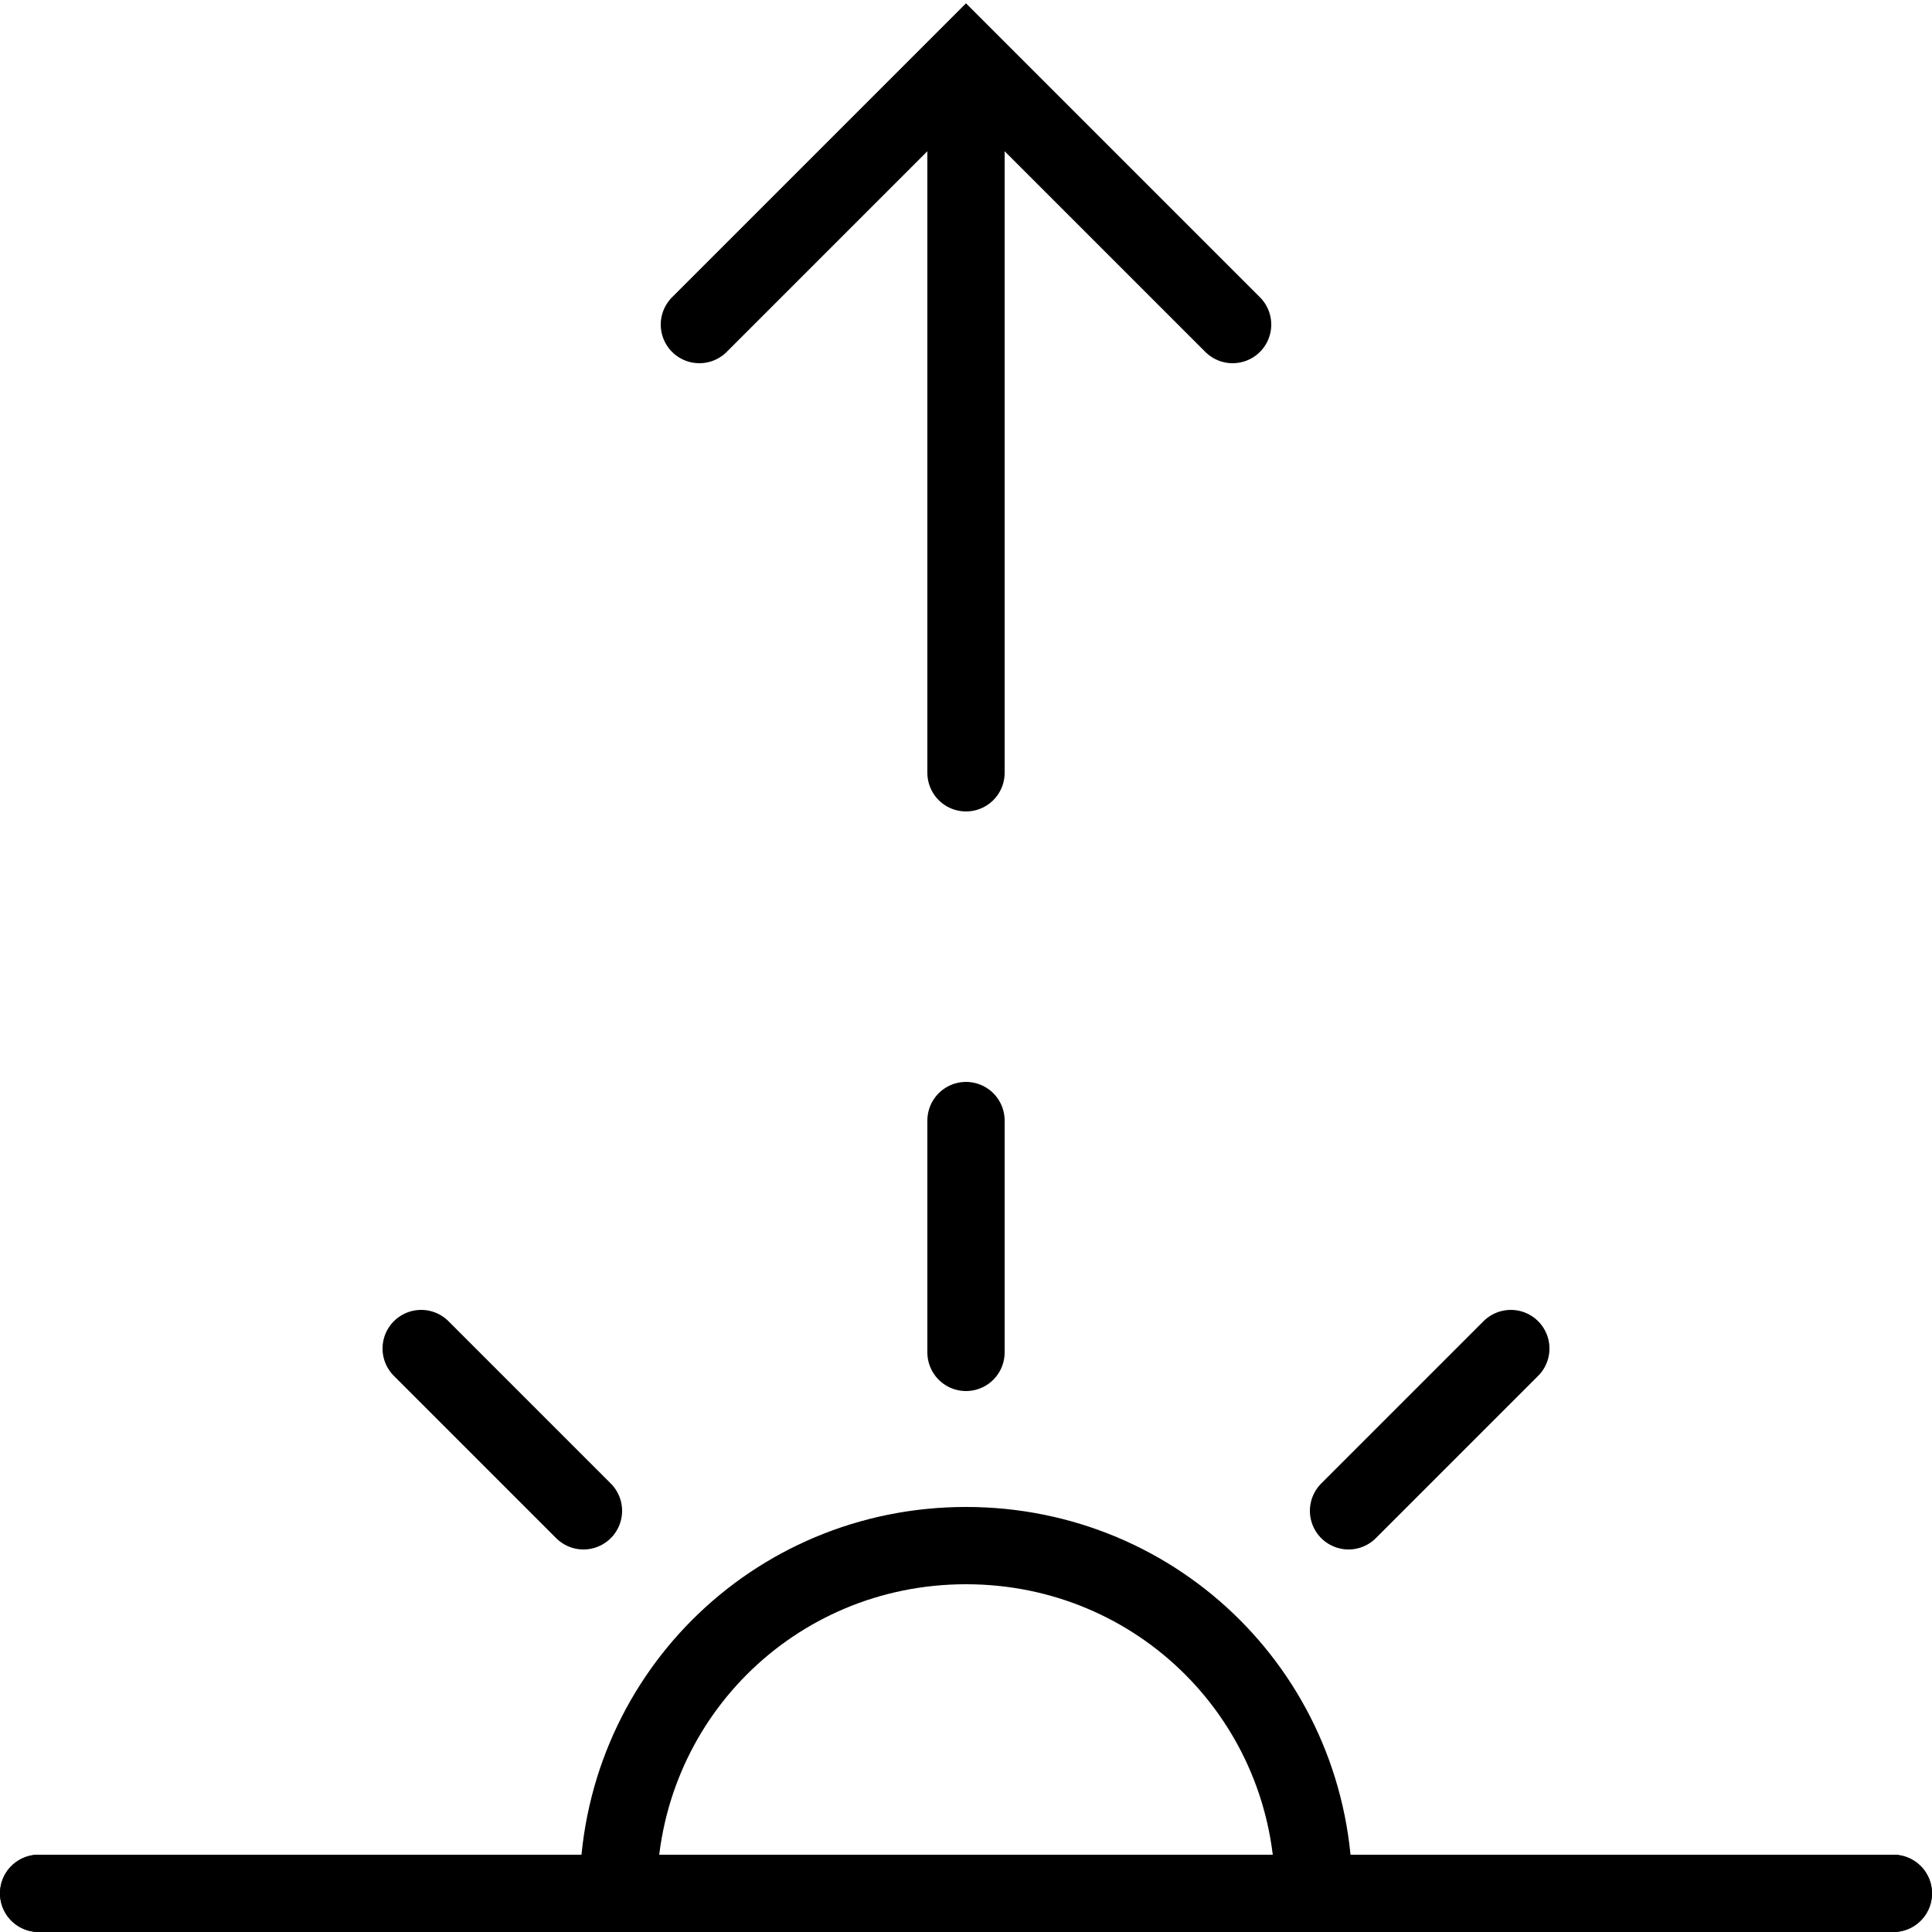 <?xml version="1.0" encoding="utf-8"?><!-- Generator: Adobe Illustrator 17.1.0, SVG Export Plug-In . SVG Version: 6.00 Build 0)  --><!DOCTYPE svg PUBLIC "-//W3C//DTD SVG 1.1//EN" "http://www.w3.org/Graphics/SVG/1.1/DTD/svg11.dtd"><svg xmlns="http://www.w3.org/2000/svg" xmlns:xlink="http://www.w3.org/1999/xlink" viewBox="0 0 50 50" width="50px" height="50px"><line fill="none" stroke="#000000" stroke-width="2" stroke-linecap="round" stroke-miterlimit="10" x1="49" y1="49" x2="1" y2="49"/><line fill="none" stroke="#000000" stroke-width="2" stroke-linecap="round" stroke-miterlimit="10" x1="49" y1="49" x2="1" y2="49"/><g><path fill="none" stroke="#000000" stroke-width="2" stroke-linecap="round" stroke-miterlimit="10" d="M16,49c0-5,4-9,9-9 M25,40c5,0,9,4,9,9"/></g><line fill="none" stroke="#000000" stroke-width="2" stroke-linecap="round" stroke-miterlimit="10" x1="25" y1="35" x2="25" y2="29"/><line fill="none" stroke="#000000" stroke-width="2" stroke-linecap="round" stroke-miterlimit="10" x1="34.9" y1="39.1" x2="39.1" y2="34.9"/><line fill="none" stroke="#000000" stroke-width="2" stroke-linecap="round" stroke-miterlimit="10" x1="10.9" y1="34.9" x2="15.1" y2="39.1"/><polyline fill="none" stroke="#000000" stroke-width="2" stroke-linecap="round" stroke-miterlimit="10" points="18.1,8.4 25,1.5 31.9,8.4 "/><line fill="none" stroke="#000000" stroke-width="2" stroke-linecap="round" stroke-miterlimit="10" x1="25" y1="20" x2="25" y2="1.6"/></svg>